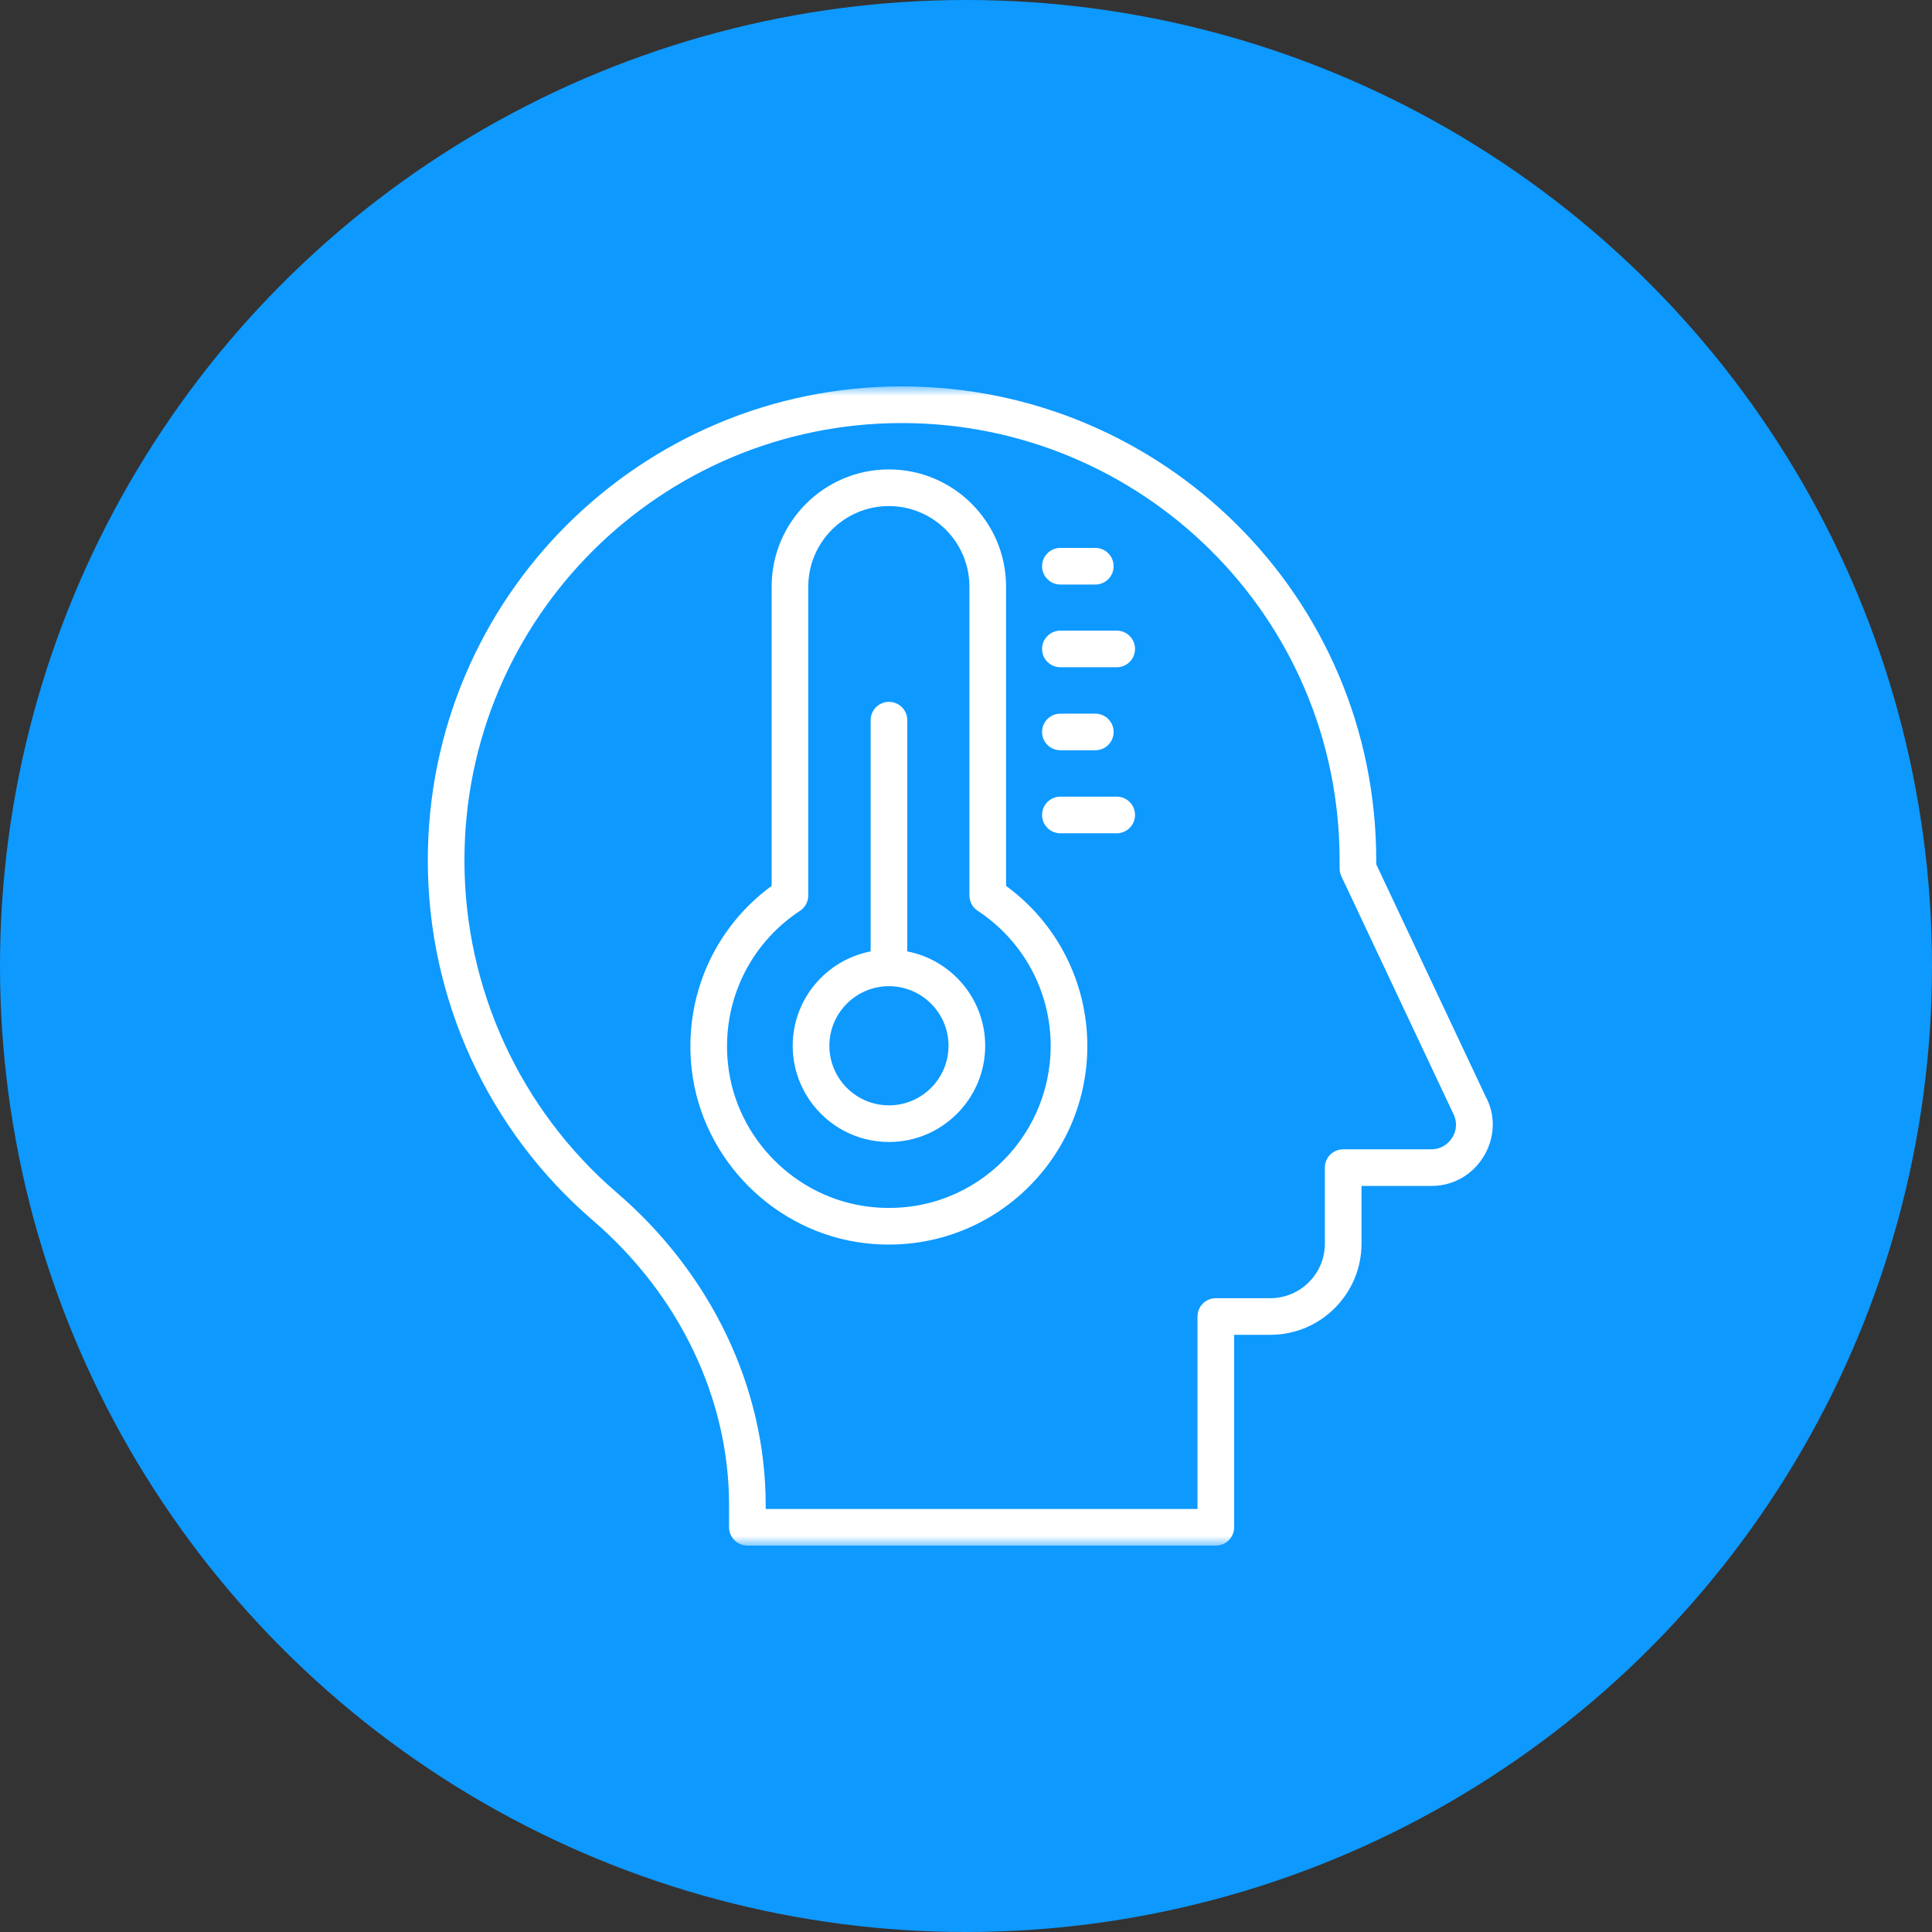 <svg width="100" height="100" viewBox="0 0 100 100" fill="none" xmlns="http://www.w3.org/2000/svg">
<rect x="0" y="0" width="100" height="100" fill="#333333" stroke="none"/>
<circle cx="50" cy="50" r="50" fill="#0E99FF"/>
<g clip-path="url(#clip0_12105_430)">
<mask id="mask0_12105_430" style="mask-type:luminance" maskUnits="userSpaceOnUse" x="20" y="20" width="60" height="60">
<path d="M80 20H20V80H80V20Z" fill="white"/>
</mask>
<g mask="url(#mask0_12105_430)">
<path d="M76.895 56.752L71.234 44.737V44.538C71.234 30.88 60.162 20 46.68 20C33.202 20 22.143 30.896 22.143 44.538C22.143 51.707 25.258 58.498 30.688 63.169C35.167 67.023 37.737 72.396 37.737 77.912V79.052C37.737 79.575 38.161 80 38.685 80H62.931C63.455 80 63.879 79.575 63.879 79.052V69.09H65.754C68.355 69.09 70.471 66.974 70.471 64.373V61.385H74.085C76.511 61.385 78.001 58.77 76.895 56.752ZM74.085 59.489H69.523C68.999 59.489 68.574 59.913 68.574 60.437V64.373C68.574 65.928 67.309 67.194 65.754 67.194H62.931C62.407 67.194 61.983 67.618 61.983 68.142V78.103H39.633V77.912C39.633 71.842 36.824 65.945 31.925 61.732C26.914 57.421 24.039 51.154 24.039 44.538C24.039 31.952 34.244 21.897 46.681 21.897C59.081 21.897 69.337 31.9 69.337 44.538V44.95C69.337 45.089 69.368 45.227 69.428 45.354L75.206 57.611C75.673 58.468 75.036 59.489 74.085 59.489Z" fill="white"/>
<path d="M52.074 45.854V30.364C52.074 27.019 49.352 24.297 46.007 24.297C42.661 24.297 39.94 27.019 39.94 30.364V45.854C36.961 48.031 35.382 51.616 35.801 55.334C36.327 60.017 40.108 63.808 44.792 64.349C51.029 65.063 56.28 60.199 56.28 54.142C56.28 50.847 54.717 47.786 52.074 45.854ZM45.009 62.464C41.194 62.024 38.114 58.936 37.685 55.121C37.328 51.943 38.755 48.887 41.409 47.143C41.676 46.968 41.836 46.669 41.836 46.35V30.364C41.836 28.064 43.707 26.194 46.007 26.194C48.306 26.194 50.177 28.064 50.177 30.364V46.35C50.177 46.669 50.337 46.968 50.605 47.143C52.97 48.697 54.383 51.314 54.383 54.142C54.383 59.013 50.175 63.061 45.009 62.464Z" fill="white"/>
<path d="M54.886 30.256H56.693C57.216 30.256 57.641 29.831 57.641 29.308C57.641 28.784 57.216 28.359 56.693 28.359H54.886C54.362 28.359 53.938 28.784 53.938 29.308C53.937 29.831 54.362 30.256 54.886 30.256Z" fill="white"/>
<path d="M57.801 32.641H54.886C54.362 32.641 53.938 33.065 53.938 33.589C53.938 34.113 54.362 34.537 54.886 34.537H57.801C58.324 34.537 58.749 34.113 58.749 33.589C58.749 33.065 58.324 32.641 57.801 32.641Z" fill="white"/>
<path d="M54.886 38.834H56.693C57.216 38.834 57.641 38.41 57.641 37.886C57.641 37.362 57.216 36.938 56.693 36.938H54.886C54.362 36.938 53.938 37.362 53.938 37.886C53.937 38.41 54.362 38.834 54.886 38.834Z" fill="white"/>
<path d="M57.801 41.234H54.886C54.362 41.234 53.938 41.659 53.938 42.183C53.938 42.706 54.362 43.131 54.886 43.131H57.801C58.324 43.131 58.749 42.706 58.749 42.183C58.749 41.659 58.324 41.234 57.801 41.234Z" fill="white"/>
<path d="M46.961 49.244V37.276C46.961 36.753 46.536 36.328 46.012 36.328C45.489 36.328 45.064 36.753 45.064 37.276V49.244C42.77 49.689 41.031 51.707 41.031 54.129C41.031 56.875 43.266 59.109 46.012 59.109C48.759 59.109 50.993 56.875 50.993 54.129C50.993 51.707 49.254 49.689 46.961 49.244ZM46.012 57.213C44.312 57.213 42.928 55.829 42.928 54.129C42.928 52.429 44.312 51.045 46.012 51.045C47.713 51.045 49.096 52.429 49.096 54.129C49.096 55.829 47.713 57.213 46.012 57.213Z" fill="white"/>
</g>
</g>
<defs>
<clipPath id="clip0_12105_430">
<rect width="60" height="60" fill="white" transform="translate(20 20)"/>
</clipPath>
</defs>
</svg>
